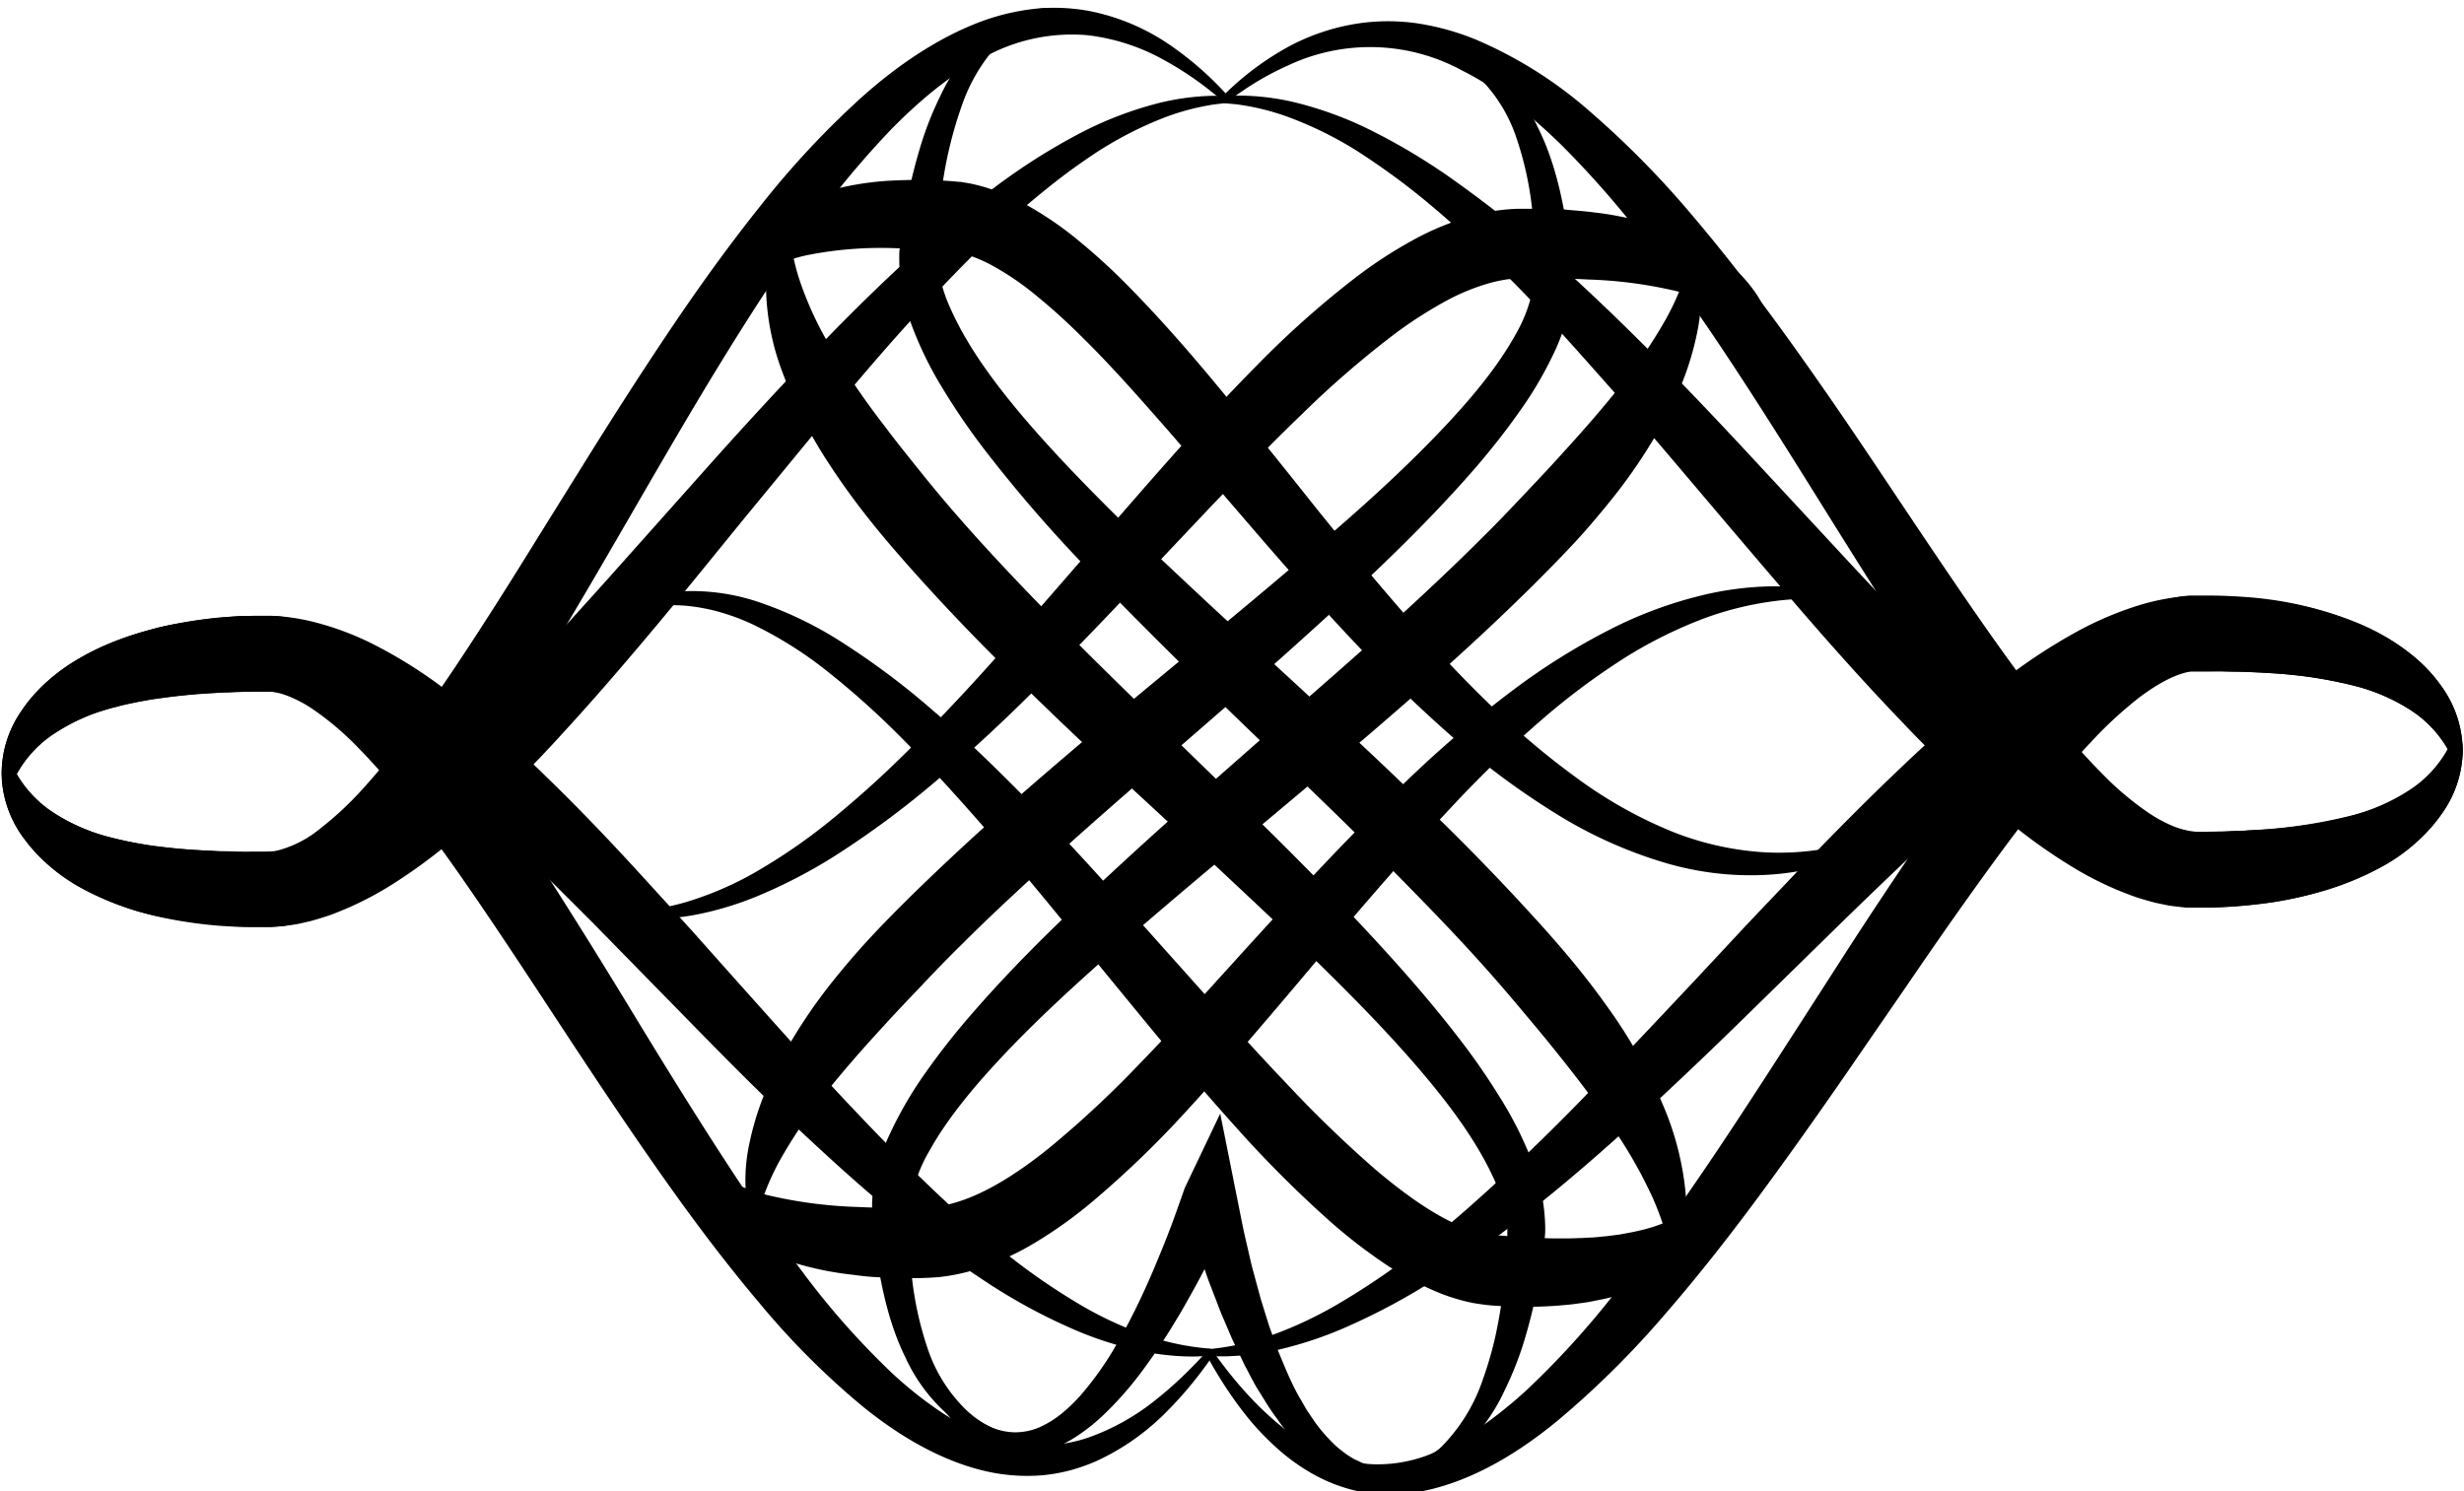 <svg id="Layer_1" data-name="Layer 1" xmlns="http://www.w3.org/2000/svg" viewBox="0 0 500 302.62"><title>1</title><path d="M160.19,43.84v1a24.66,24.66,0,0,0,.13,2.67,41.23,41.23,0,0,0,2,9.54,69.45,69.45,0,0,0,6.26,13.45,163.4,163.4,0,0,0,11.1,16.2c2.18,2.92,4.58,5.89,7.07,9s5.13,6.27,7.94,9.47c5.6,6.42,11.84,13,18.39,19.72s13.55,13.54,20.65,20.5,14.42,14,21.65,21.13,14.44,14.36,21.33,21.73,13.5,14.86,19.44,22.59c3,3.88,5.73,7.84,8.24,11.91a75.43,75.43,0,0,1,6.4,12.69,38,38,0,0,1,2.77,13.84c0,.6,0,1.19-.09,1.78l-.08.89,0,.16v.09l0,.19-.05.37-.43,3c-.3,2-.67,4-1,5.91a110.88,110.88,0,0,1-2.75,10.9,67.48,67.48,0,0,1-3.78,9.49,38.27,38.27,0,0,1-10.09,13.32,21.46,21.46,0,0,1-9.79,4.57,15.36,15.36,0,0,1-2.86.21,8.59,8.59,0,0,1-1-.08l.14-1.33a8,8,0,0,0,.83-.05,13.74,13.74,0,0,0,2.5-.53A19.18,19.18,0,0,0,293.1,293a35.45,35.45,0,0,0,7.76-12.91,74.93,74.93,0,0,0,2.63-9.09,104.8,104.8,0,0,0,1.7-10.44c.19-1.85.37-3.65.5-5.62l.18-3,0-.38v-.28c0,.08,0,0,0,0v-.63c0-.42,0-.85,0-1.28a30.84,30.84,0,0,0-3-10.71c-3.39-7.26-8.71-14.45-14.7-21.47s-12.77-14-19.79-20.89c-3.52-3.46-7.13-6.89-10.78-10.33s-7.33-6.89-11-10.32L224.36,155.1c-7.33-6.82-14.44-13.67-21.25-20.43S189.9,121.12,184,114.45c-2.94-3.34-5.76-6.64-8.38-10s-5-6.66-7.18-10A92.78,92.78,0,0,1,158.57,75a51,51,0,0,1-3.14-17,31.49,31.49,0,0,1,1.85-11,24.24,24.24,0,0,1,1.15-2.65l.46-.85Z"/><path d="M352.25,236.58a2.33,2.33,0,0,1,0,.23c0,.16,0,.39.07.69a16.91,16.91,0,0,1-.08,2.65,21,21,0,0,1-3.69,9.55A31.32,31.32,0,0,1,336.11,260a45.44,45.44,0,0,1-9.2,3.28c-.83.22-1.66.4-2.51.56s-1.71.37-2.58.49l-2.64.36c-.89.11-1.78.17-2.69.26a82.85,82.85,0,0,1-11.23.14,42.65,42.65,0,0,1-6.42-.66,38.85,38.85,0,0,1-6.69-2,61.71,61.71,0,0,1-11.8-6.4,106.41,106.41,0,0,1-10.44-8.14A235.31,235.31,0,0,1,251,229c-6-6.68-11.92-13.56-17.66-20.53s-11.43-13.92-17-20.74-11.11-13.48-16.6-19.76-10.89-12.24-16.23-17.64a170.38,170.38,0,0,0-15.81-14.23,80.23,80.23,0,0,0-15-9.4,45.6,45.6,0,0,0-6.88-2.55,39,39,0,0,0-6.11-1.16,29.94,29.94,0,0,0-8.76.38c-1,.19-1.78.37-2.29.52l-.78.21-.48-1.25.77-.34c.51-.23,1.28-.54,2.31-.9a31.83,31.83,0,0,1,9.32-1.65,42.64,42.64,0,0,1,14.59,2.38,76.66,76.66,0,0,1,17.07,8.41,152.92,152.92,0,0,1,17.8,13.4c6,5.12,11.94,10.86,17.94,16.91s12,12.49,17.92,19.09,11.93,13.32,17.89,20,11.91,13.33,17.93,19.62A242,242,0,0,0,279,237.26c6.08,5.16,12.34,9.65,18.25,11.94a24.69,24.69,0,0,0,4.25,1.25c.37.09.57.09.85.15l.65.08.35,0h.17l2.58.2c.86.09,1.7.14,2.53.18l2.48.17c1.62,0,3.23.11,4.78.11.77,0,1.55,0,2.3,0l2.23-.07c.74,0,1.45-.07,2.17-.1s1.42-.08,2.1-.16,1.37-.11,2-.21l2-.26c1.26-.24,2.5-.44,3.66-.72a31.69,31.69,0,0,0,11.26-4.81,22.57,22.57,0,0,0,5.77-5.91,17,17,0,0,0,1.16-2c.24-.48.34-.69.34-.71Z"/><path d="M358.13,72.1a7.12,7.12,0,0,0-.31-.72,13.76,13.76,0,0,0-1.12-2,20.41,20.41,0,0,0-5.88-5.79,35.86,35.86,0,0,0-11.63-4.73,89.14,89.14,0,0,0-16.89-2.13c-3.18-.2-6.54-.18-10-.2l-2.65,0H308.4c-.45,0-1,0-1.25.07l-.46,0-.55.07c-.37,0-.74.11-1.11.16-.75.13-1.51.29-2.28.49a43.22,43.22,0,0,0-9.55,3.88,88.52,88.52,0,0,0-9.75,6.24A195.06,195.06,0,0,0,264.25,84c-6.34,6.08-12.58,12.58-18.84,19.12l-18.65,19.73c-6.18,6.53-12.4,12.87-18.54,18.92s-12.3,11.71-18.39,16.83a184.72,184.72,0,0,1-18,13.53,104.23,104.23,0,0,1-16.77,9.16A65.88,65.88,0,0,1,141,185.68a49.16,49.16,0,0,1-9.45.81c-1.09,0-1.92-.07-2.49-.12l-.85-.07,0-1.34.82-.05c.54,0,1.35-.11,2.39-.23a48.06,48.06,0,0,0,8.82-1.92,67.19,67.19,0,0,0,12.79-5.6,116.52,116.52,0,0,0,15-10.24,212.18,212.18,0,0,0,16.11-14.47c5.48-5.42,11.1-11.34,16.75-17.64s11.41-12.92,17.28-19.67S230,101.45,236.07,94.59s12.28-13.66,18.72-20.17a191.31,191.31,0,0,1,20.35-18.14,91.29,91.29,0,0,1,11.35-7.42,57.2,57.2,0,0,1,12.7-5.19c1.13-.29,2.26-.55,3.42-.75.58-.1,1.15-.2,1.74-.26l.87-.11,1-.08c.72-.06,1.09-.07,1.59-.1l.51,0h4c1,0,1.93,0,2.88.07s1.89,0,2.83.14c1.88.17,3.71.29,5.53.54A63.13,63.13,0,0,1,343,48.58a39.55,39.55,0,0,1,7.45,4.64,29.23,29.23,0,0,1,5.26,5.47,19.76,19.76,0,0,1,3.89,9.72,14.8,14.8,0,0,1,0,2.72c0,.31-.08.54-.11.7a2.15,2.15,0,0,1,0,.24Z"/><path d="M152.23,247.19l-.24-.9a25.54,25.54,0,0,1-.5-2.77,34.84,34.84,0,0,1,.43-10.73,59,59,0,0,1,5.45-15.68,104.86,104.86,0,0,1,11.42-17.72c2.39-3,4.94-6,7.72-9s5.75-6,8.81-9c6.16-6,12.78-12.18,19.79-18.32s14.29-12.37,21.77-18.58l22.62-18.73c7.55-6.27,15-12.56,22.26-18.87s14.12-12.69,20.33-19.19,11.78-13.13,15.53-19.95a29.87,29.87,0,0,0,3.61-10.13,18.74,18.74,0,0,0,.17-2.47V52.22c0-1,0-1.84-.06-2.75s0-1.78-.11-2.68a67.36,67.36,0,0,0-3.55-18.92A31.1,31.1,0,0,0,300,15.59a20.84,20.84,0,0,0-8.05-4.81,16.18,16.18,0,0,0-2.44-.59c-.56-.09-.84-.1-.82-.1l-.05-1.34.26,0c.17,0,.41,0,.72,0a17.8,17.8,0,0,1,2.76.26,23.14,23.14,0,0,1,9.61,4.2A34.29,34.29,0,0,1,312.13,26c2.85,5.67,4.67,12.58,5.82,20.13.17.94.26,1.92.38,2.9s.26,2,.32,2.94l.25,2.9a25.64,25.64,0,0,1,.06,3.45,37.7,37.7,0,0,1-3.62,13.29,76.08,76.08,0,0,1-7,11.91c-2.67,3.8-5.57,7.49-8.66,11.09-6.19,7.18-13,14.12-20.07,20.88s-14.44,13.42-21.84,20-14.87,13-22.14,19.35-14.45,12.58-21.23,18.73-13.26,12.12-19.14,18c-3,2.92-5.75,5.82-8.42,8.63s-5.25,5.5-7.64,8.15c-4.83,5.24-9.07,10.14-12.56,14.64a96.07,96.07,0,0,0-8.2,12.17,51,51,0,0,0-3.89,8.75c-.38,1.09-.6,1.87-.74,2.5l-.24.9Z"/><path d="M2.13,154.43a8.45,8.45,0,0,0,.33.81,19.43,19.43,0,0,0,1.18,2.28,23.11,23.11,0,0,0,6.22,6.73,37.14,37.14,0,0,0,12.58,5.69,79.82,79.82,0,0,0,8.6,1.73c3.12.39,6.43.74,9.94.92s7.2.54,11.08.48c.48,0,1,.24,1.45.24h.37c-.67,0-.13-.23-.25-.23l.1-.12.19-.07.77-.07.78-.06.39,0H56l.12,0,.95-.16.48-.06.6-.14,1.21-.27c.82-.23,1.64-.48,2.48-.75a52.43,52.43,0,0,0,10.34-5.17,110.87,110.87,0,0,0,10.46-7.61,246.63,246.63,0,0,0,20.56-19.29c6.78-7,13.47-14.4,20.17-21.86l20-22.44c6.61-7.42,13.25-14.65,19.8-21.56S176.25,60,182.72,54a228.15,228.15,0,0,1,19-15.89,125.61,125.61,0,0,1,17.82-11.27A74,74,0,0,1,234.81,21a50.06,50.06,0,0,1,10.39-1.53c1.21-.06,2.14,0,2.76,0l.94,0v1.45L248,21c-.59.09-1.48.14-2.62.36a48.67,48.67,0,0,0-9.59,2.69,75.69,75.69,0,0,0-13.7,7.14c-2.49,1.67-5.1,3.5-7.75,5.58s-5.4,4.32-8.17,6.78c-5.55,4.92-11.22,10.65-17.08,16.88s-11.8,13-17.82,20.23S159.1,95.39,152.84,103s-12.58,15.52-19.07,23.29-13.11,15.5-19.95,22.92a236.68,236.68,0,0,1-21.53,20.91A111.09,111.09,0,0,1,80.36,179a67.41,67.41,0,0,1-13.43,6.74c-1.21.41-2.45.79-3.68,1.14l-1.9.44-.95.21-1.08.17-2.16.29-.27,0h-.2l-.39,0-.78,0-.77,0-.73,0h-.41l-1.61,0a100.44,100.44,0,0,1-12.46-.82A83.73,83.73,0,0,1,28.07,185,58.85,58.85,0,0,1,18,181,35.56,35.56,0,0,1,4.26,169.32,22.29,22.29,0,0,1,.4,158.46a15.41,15.41,0,0,1,.09-3c0-.34.1-.59.13-.77a2.54,2.54,0,0,1,.06-.26Z"/><path d="M499.34,149.34a2.55,2.55,0,0,1,.06.26c0,.18.09.43.15.77a15.41,15.41,0,0,1,.15,3,22.29,22.29,0,0,1-3.64,10.94,35.56,35.56,0,0,1-13.48,12,58.85,58.85,0,0,1-10,4.18,83.73,83.73,0,0,1-11.42,2.63,100.43,100.43,0,0,1-12.44,1.08l-1.61,0h-.41l-.74,0-.77,0-.78,0h-.59l-.27,0-2.17-.25-1.08-.14-1-.19-1.91-.4c-1.24-.32-2.48-.67-3.7-1.06a67.41,67.41,0,0,1-13.56-6.46,111.09,111.09,0,0,1-12.11-8.61,236.69,236.69,0,0,1-21.95-20.46c-7-7.28-13.79-14.85-20.41-22.51s-13.15-15.35-19.55-22.9-12.68-15-18.89-22S315,65.38,309,59.23s-11.77-11.72-17.42-16.53c-2.82-2.41-5.59-4.63-8.3-6.62s-5.34-3.8-7.86-5.42a75.69,75.69,0,0,0-13.84-6.85A48.67,48.67,0,0,0,252,21.33c-1.14-.2-2-.23-2.63-.3l-.91-.09V19.48l.94,0c.62,0,1.55-.11,2.76-.07a50.06,50.06,0,0,1,10.41,1.32,74,74,0,0,1,15.35,5.58,125.61,125.61,0,0,1,18,10.91,228.15,228.15,0,0,1,19.36,15.5c6.58,5.81,13.23,12.22,20,19s13.48,13.86,20.24,21.15l20.41,22c6.85,7.32,13.68,14.59,20.61,21.44a246.63,246.63,0,0,0,21,18.86,110.87,110.87,0,0,0,10.61,7.4,52.43,52.43,0,0,0,10.44,5c.84.26,1.68.49,2.5.7l1.21.24.6.13.48.05,1,.14.12,0h.58l.78,0,.77,0h.4l1.45,0c3.87,0,7.55-.26,11.07-.47s6.81-.67,9.92-1.12a79.82,79.82,0,0,0,8.56-1.9,37.14,37.14,0,0,0,12.46-5.94,23.11,23.11,0,0,0,6.08-6.86,19.43,19.43,0,0,0,1.13-2.31,8.45,8.45,0,0,0,.31-.82Z"/><path d="M497.94,154.68a8.38,8.38,0,0,0-.32-.8,19.52,19.52,0,0,0-1.16-2.25,23,23,0,0,0-6.09-6.67A36.51,36.51,0,0,0,478,139.27a87,87,0,0,0-18.21-2.7c-3.45-.2-7.08-.32-10.89-.3h-2.72l-.77,0h-.37l-.24,0-.48,0-.58.06a29.35,29.35,0,0,0-4.93,1c-6.83,1.92-14.13,6.17-21.32,11.21A243.39,243.39,0,0,0,396,166.15c-7.14,6.39-14.2,13.22-21.29,20.08l-21.12,20.68c-7,6.85-14,13.49-20.9,19.84s-13.76,12.31-20.51,17.71a230.85,230.85,0,0,1-19.73,14.38,129,129,0,0,1-18.17,10A78.44,78.44,0,0,1,259.09,274a54.09,54.09,0,0,1-10.24,1.26c-1.19,0-2.1,0-2.71,0l-.93,0v-1.45l.89-.09c.59-.05,1.46-.17,2.59-.35a52.92,52.92,0,0,0,9.53-2.45A81,81,0,0,0,272,264.36a148.63,148.63,0,0,0,16.38-11.24c5.76-4.5,11.7-9.77,17.85-15.51s12.44-12,18.83-18.7,12.93-13.63,19.6-20.74l10.05-10.78L365,176.57c6.88-7.22,13.93-14.33,21.15-21.17a235,235,0,0,1,22.59-19.07A111.63,111.63,0,0,1,421,128.44a67.93,67.93,0,0,1,13.58-5.76,44.66,44.66,0,0,1,7.41-1.52l1-.11L444,121l.53,0,.4,0,.77,0,3.34,0a97.21,97.21,0,0,1,12.27.93,65.49,65.49,0,0,1,21.19,6.49,41.53,41.53,0,0,1,8,5.4,31.15,31.15,0,0,1,5.44,6.25,22.19,22.19,0,0,1,3.73,10.72,15.32,15.32,0,0,1-.09,2.94c0,.33-.1.58-.13.76a2.48,2.48,0,0,1-.06.26Z"/><path d="M.73,159.77a2.36,2.36,0,0,1-.06-.25c0-.17-.09-.41-.14-.73a15.16,15.16,0,0,1-.16-2.86A21.93,21.93,0,0,1,3.65,145.4a34.67,34.67,0,0,1,12.59-11.83,51.66,51.66,0,0,1,9.48-4.29c1.72-.62,3.48-1.1,5.3-1.62s3.7-.88,5.6-1.2a94.7,94.7,0,0,1,11.92-1.38l3.1-.11,1.57,0h1.71a39.06,39.06,0,0,1,3.91.33c1.25.16,2.47.39,3.69.65A58.77,58.77,0,0,1,76.24,131a95,95,0,0,1,12.27,7.56,200.27,200.27,0,0,1,22,18.75c7,6.76,13.7,13.81,20.25,21L140.51,189l9.53,10.7c6.32,7.05,12.48,14,18.6,20.57s12.08,12.8,17.93,18.51,11.58,10.86,17.12,15.27A131.44,131.44,0,0,0,219.54,265,73.69,73.69,0,0,0,233,271.14a50.48,50.48,0,0,0,9.3,2.21c1.1.15,1.95.25,2.52.29l.87.07v1.45l-.9.06c-.59,0-1.48.08-2.64.09a51.77,51.77,0,0,1-10-1,72.15,72.15,0,0,1-14.89-4.78,116.19,116.19,0,0,1-17.72-9.74,206.33,206.33,0,0,1-19.08-14.2c-6.5-5.35-13-11.31-19.67-17.58s-13.27-12.92-19.92-19.72l-20.1-20.52C114,181,107.31,174.24,100.47,168a199.34,199.34,0,0,0-20.69-17,89.32,89.32,0,0,0-10.43-6.31,43.64,43.64,0,0,0-10.12-3.74c-.81-.17-1.61-.32-2.39-.41s-1.58-.15-2.15-.19h-1.3l-1.41,0-2.79,0c-3.67.15-7.21.27-10.54.6s-6.5.69-9.43,1.23c-1.48.26-2.88.56-4.25.87s-2.65.69-3.89,1.08a36.15,36.15,0,0,0-11.79,5.94,22.75,22.75,0,0,0-5.74,6.67A19.72,19.72,0,0,0,2.48,159a8.25,8.25,0,0,0-.3.78Z"/><path d="M2.13,154.43a1.94,1.94,0,0,0,.08.22c.06.14.14.37.28.66a19.17,19.17,0,0,0,1.3,2.46,23.64,23.64,0,0,0,6.88,7.07,40.1,40.1,0,0,0,13.89,5.63c.71.19,1.46.33,2.22.47s1.52.29,2.32.41c1.56.29,3.22.47,4.91.67,3.4.39,7,.58,10.86.73,1.93,0,3.88.12,5.9.08h3.19l.41,0a4.28,4.28,0,0,0,.63,0l.3,0c.11,0,.31-.06.46-.08a22.33,22.33,0,0,0,9-4.42,67.65,67.65,0,0,0,9.4-8.84c3.07-3.41,6.1-7.15,9.05-11.1,5.92-7.91,11.62-16.63,17.35-25.59,2.86-4.49,5.7-9.05,8.55-13.66l8.63-13.86c5.76-9.28,11.66-18.53,17.69-27.53s12.28-17.71,18.79-25.86a180.66,180.66,0,0,1,20.62-22.14c7.24-6.47,15.09-11.76,23.25-15a46.13,46.13,0,0,1,12.22-3,39,39,0,0,1,11.33.6A44.15,44.15,0,0,1,238,9.54a66.14,66.14,0,0,1,8.65,7.27c.92.91,1.59,1.64,2.05,2.13l.69.74-1,1-.77-.63c-.51-.42-1.25-1-2.26-1.81a65.66,65.66,0,0,0-9.05-6,41.87,41.87,0,0,0-15.48-5.08,36.79,36.79,0,0,0-20,3.85c-6.88,3.32-13.52,8.69-19.85,15.1A185.37,185.37,0,0,0,162.8,48.32c-5.83,8.15-11.45,16.94-17,26s-11,18.46-16.45,27.87-10.91,18.89-16.52,28.15-11.35,18.33-17.56,26.88c-3.11,4.27-6.32,8.43-9.82,12.34a82.47,82.47,0,0,1-11.55,10.9,44.9,44.9,0,0,1-7,4.42,31.18,31.18,0,0,1-8.36,2.88c-.39.07-.72.14-1.16.2L56,188.1c-.51.05-.72.05-1,.07l-.41,0h-.68l-3.39,0c-1.12,0-2.23-.06-3.33-.12s-2.19-.12-3.28-.21A93.19,93.19,0,0,1,31.5,185.9a65,65,0,0,1-11-3.71c-6.78-3-12.2-7.29-15.45-11.78A22.91,22.91,0,0,1,.42,158.79a16,16,0,0,1,.05-3.24c0-.37.1-.64.14-.83a2.89,2.89,0,0,1,.06-.28Z"/><path d="M499.34,149.34a2.84,2.84,0,0,1,.07.28c0,.19.1.46.15.82a15.85,15.85,0,0,1,.12,3.19,22.79,22.79,0,0,1-4.23,11.58c-3.07,4.52-8.29,8.92-14.9,12.08a71.26,71.26,0,0,1-23,6.25c-2.13.25-4.31.4-6.52.53l-3.34.11-.84,0h-1.07c-.4,0-1.4-.07-2.25-.15a36.07,36.07,0,0,1-15.8-6.21,76.36,76.36,0,0,1-12-10.21,148.91,148.91,0,0,1-10.26-11.78c-6.48-8.2-12.5-16.93-18.35-25.88s-11.58-18.09-17.26-27.21-11.37-18.19-17.13-27-11.57-17.26-17.57-25.13a193.73,193.73,0,0,0-18.53-21.4c-6.4-6.21-13-11.43-19.82-14.84a39.06,39.06,0,0,0-35.41-1.1A58.56,58.56,0,0,0,252,18.55c-1,.69-1.81,1.26-2.33,1.64l-.79.58-.95-1.1.72-.69c.48-.46,1.18-1.13,2.15-2a59.45,59.45,0,0,1,9-6.56,43.5,43.5,0,0,1,16.73-5.79,41.46,41.46,0,0,1,11.14.12A51.72,51.72,0,0,1,299.6,8.08a86.3,86.3,0,0,1,23,14.52,187.6,187.6,0,0,1,20.92,21.26c6.66,7.83,13.1,16.23,19.35,24.9s12.36,17.61,18.35,26.57,11.94,17.89,17.88,26.53,11.9,17,18,24.54c3.07,3.77,6.2,7.31,9.37,10.51a61.49,61.49,0,0,0,9.64,8.14,28.92,28.92,0,0,0,4.73,2.56,16.22,16.22,0,0,0,4.25,1.14,8.08,8.08,0,0,0,1,.06h.54l.76,0,3-.06c1,0,2-.07,2.94-.11s1.93,0,2.87-.13a103.42,103.42,0,0,0,19.94-2.75,39.67,39.67,0,0,0,13.54-5.92,23.54,23.54,0,0,0,6.62-7.15,19.19,19.19,0,0,0,1.23-2.45c.12-.29.21-.52.26-.66a1.91,1.91,0,0,0,.07-.22Z"/><path d="M497.94,154.68a2,2,0,0,0-.08-.22c-.06-.15-.15-.38-.28-.67a16,16,0,0,0-1.32-2.5,23.58,23.58,0,0,0-7-7.15A41.2,41.2,0,0,0,475,138.52,90.08,90.08,0,0,0,465.4,137l-2.64-.26-2.73-.17c-.91-.09-1.86-.12-2.81-.16s-1.9-.1-2.89-.1-2,0-3-.06-2,0-3,0l-1.55,0-.39,0h-.19c.52,0,.09,0,.18,0h-.1l-.82,0h-.29l-.15,0c-.12,0-.15,0-.34,0s-.66.11-1,.21c-2.8.65-6.16,2.53-9.45,5a82,82,0,0,0-9.85,9.06c-3.25,3.42-6.46,7.16-9.63,11.09-6.33,7.87-12.53,16.49-18.77,25.34-3.11,4.43-6.22,8.95-9.33,13.5l-9.42,13.68c-6.28,9.16-12.7,18.29-19.22,27.17s-13.23,17.47-20.18,25.47a185.6,185.6,0,0,1-21.88,21.66c-7.64,6.26-16,11.32-24.82,13.63a35.24,35.24,0,0,1-13,1,28.94,28.94,0,0,1-5.93-1.35,32,32,0,0,1-5.2-2.24,40.35,40.35,0,0,1-8.14-5.81,53.11,53.11,0,0,1-5.69-6,80.35,80.35,0,0,1-6.51-9.43c-.68-1.12-1.15-2-1.49-2.6l-.5-.9,1.23-.77.6.82c.4.53,1,1.35,1.77,2.36a80.85,80.85,0,0,0,7.29,8.36c3.39,3.27,7.77,7.12,13.58,9.55a27,27,0,0,0,9.5,2.12,28.81,28.81,0,0,0,10.56-1.65,46.87,46.87,0,0,0,10.66-5.48,90.6,90.6,0,0,0,10.3-8.27,176.14,176.14,0,0,0,19.39-21.76c6.26-8.07,12.36-16.76,18.4-25.74s12-18.28,18-27.58l9-14q4.53-7,9.11-13.84c6.1-9.16,12.34-18.1,18.94-26.52s13.5-16.39,22-23a53.7,53.7,0,0,1,6.88-4.51,34.31,34.31,0,0,1,8.12-3.24c.73-.2,1.5-.33,2.26-.47.36-.07.88-.12,1.31-.17l.68-.07.33,0h.21l.82,0,.48,0h.65l1.72,0c2.27,0,4.52.11,6.72.26A74.05,74.05,0,0,1,479,126.67c6.93,3,12.48,7.28,15.84,11.8a22.91,22.91,0,0,1,4.77,11.78,18.36,18.36,0,0,1,0,3.29c-.05.37-.1.65-.14.84s-.06.29-.06.29Z"/><path d="M.73,159.77a2.79,2.79,0,0,1-.07-.28c0-.19-.1-.45-.15-.81a15.79,15.79,0,0,1-.13-3.16A22.72,22.72,0,0,1,4.53,144c3-4.49,8.16-8.89,14.69-12.07s14.36-5.29,22.8-6.33c2.12-.29,4.26-.4,6.46-.57L51.8,125l.84,0h1.1l.8,0H55l.65,0,1.31.12,1.12.18c.75.11,1.46.3,2.19.46a32.43,32.43,0,0,1,4.13,1.37,41.47,41.47,0,0,1,7.31,3.9,74.49,74.49,0,0,1,12,10.18A141.73,141.73,0,0,1,93.75,153c6.37,8.18,12.28,16.87,18,25.8s11.33,18,16.87,27.12,11.1,18.12,16.73,26.86,11.32,17.19,17.23,25A160.13,160.13,0,0,0,181,278.66a79.76,79.76,0,0,0,9.88,7.86,45.53,45.53,0,0,0,10.27,5.15,30.48,30.48,0,0,0,19.55.14A46.59,46.59,0,0,0,234.65,284a78,78,0,0,0,7.86-7.19c.88-.88,1.51-1.59,1.95-2.06l.66-.71,1.14.9-.57.81c-.38.53-.92,1.33-1.69,2.34a77.67,77.67,0,0,1-7.2,8.35,48.4,48.4,0,0,1-14.3,10.08,39.6,39.6,0,0,1-5.09,1.82,35,35,0,0,1-5.7,1.05,37.72,37.72,0,0,1-12.47-1c-8.49-2.12-16.67-6.87-24.08-12.87a158.57,158.57,0,0,1-21-21c-6.6-7.8-12.93-16.17-19.05-24.82s-12.1-17.56-18-26.49-11.67-17.83-17.49-26.44S88,169.82,82,162.32c-3-3.75-6.09-7.27-9.2-10.45a59.68,59.68,0,0,0-9.48-8.05,26.23,26.23,0,0,0-4.62-2.46,17.12,17.12,0,0,0-2.15-.71c-.34-.06-.69-.17-1-.2l-.49-.08-.31,0-.15,0h-.37l-.8,0h-.5l-.75,0-3,.05-2.91.12q-1.45,0-2.84.14c-3.75.18-7.27.54-10.57,1-.82.12-1.65.21-2.44.35l-2.34.43c-1.52.31-3,.6-4.39,1a39.38,39.38,0,0,0-13.39,5.92,23.47,23.47,0,0,0-6.54,7.11,19.22,19.22,0,0,0-1.21,2.43c-.12.29-.2.51-.26.65a1.88,1.88,0,0,0-.07.22Z"/><path d="M339.23,255.62l-.18-.94c-.1-.65-.28-1.47-.57-2.61a54.51,54.51,0,0,0-3.25-9.28,94.09,94.09,0,0,0-7.39-13.09c-3.2-4.86-7.18-10.16-11.75-15.85-2.27-2.86-4.72-5.78-7.27-8.82s-5.23-6.17-8.07-9.33c-5.67-6.34-12-12.81-18.55-19.47s-13.6-13.41-20.7-20.32-14.42-13.87-21.63-21-14.4-14.3-21.26-21.65a285.54,285.54,0,0,1-19.29-22.6,139,139,0,0,1-8.11-11.95A73.27,73.27,0,0,1,185,66a37.69,37.69,0,0,1-2.52-13.83c0-.59,0-1.18.11-1.77,0-.31,0-.56.1-.9l.11-.75.43-3c.32-2,.66-4,1-5.89A107.3,107.3,0,0,1,187,29a66,66,0,0,1,3.78-9.45A38.07,38.07,0,0,1,200.9,6.34a21.45,21.45,0,0,1,9.75-4.53,15.34,15.34,0,0,1,2.85-.2,8.59,8.59,0,0,1,1,.08L214.38,3a8,8,0,0,0-.83.05,13.72,13.72,0,0,0-2.49.53,19.18,19.18,0,0,0-8.12,5,35.29,35.29,0,0,0-7.76,12.84,83.68,83.68,0,0,0-4.35,19.43c-.21,1.84-.36,3.64-.51,5.58l-.18,3,0,.75v.6c0,.42,0,.85,0,1.28a30.63,30.63,0,0,0,2.81,10.72c3.25,7.27,8.46,14.48,14.38,21.49s12.64,13.94,19.61,20.85c3.5,3.44,7.09,6.87,10.73,10.29s7.3,6.85,11,10.26l22.14,20.39c7.32,6.75,14.44,13.53,21.27,20.21s13.26,13.36,19.21,19.9c3,3.28,5.82,6.51,8.48,9.76s5.09,6.51,7.34,9.72a103.39,103.39,0,0,1,10.48,18.92A59.56,59.56,0,0,1,341.93,241a36.63,36.63,0,0,1-.37,11,27.46,27.46,0,0,1-.69,2.78l-.3.91Z"/><path d="M143.75,65.1s0-.07,0-.25,0-.41-.07-.72a17.37,17.37,0,0,1,.1-2.78,21.36,21.36,0,0,1,4.09-10,32.36,32.36,0,0,1,13.45-10.31A59.5,59.5,0,0,1,182,36.61a92.76,92.76,0,0,1,11.75.21l.9.09c.26,0,.42,0,.81.1.7.1,1.42.22,2,.36a34.9,34.9,0,0,1,3.58,1,43.86,43.86,0,0,1,6.6,2.85A70.56,70.56,0,0,1,219.07,49a126.93,126.93,0,0,1,10.12,9.31c6.45,6.56,12.56,13.58,18.53,20.82s11.89,14.61,17.77,22,11.83,14.59,17.82,21.53,12.07,13.59,18.28,19.61a160.78,160.78,0,0,0,18.89,16,89.6,89.6,0,0,0,19.15,10.63,60.55,60.55,0,0,0,18,4.05,55,55,0,0,0,14.34-1,61.67,61.67,0,0,0,9.07-2.54c1-.36,1.82-.67,2.34-.88l.8-.31.6,1.2-.76.43c-.5.29-1.25.71-2.25,1.23a62.07,62.07,0,0,1-9,3.78,55.48,55.48,0,0,1-15.15,2.73,61.07,61.07,0,0,1-20-2.56,90.38,90.38,0,0,1-21.67-9.77,157.45,157.45,0,0,1-21.12-15.61c-6.84-6-13.53-12.46-20-19.31s-12.81-14-19-21.16L237.44,87.83c-6.07-6.93-12-13.69-18.11-19.66-3-3-6.09-5.77-9.15-8.26A56.75,56.75,0,0,0,201,53.7a29.79,29.79,0,0,0-4.42-1.89,20.71,20.71,0,0,0-2.09-.55c-.37-.09-.6-.11-.86-.16-.07,0-.4-.06-.62-.08l-.36,0-.18,0h0c-1.79-.11-3.57-.33-5.28-.39l-2.56-.17-2.49-.07a76.85,76.85,0,0,0-17.4,1.21,32.92,32.92,0,0,0-12,4.74,22.74,22.74,0,0,0-6.13,6.1,16.6,16.6,0,0,0-1.23,2.09c-.13.25-.22.44-.28.56a1.79,1.79,0,0,0-.08.19Z"/><path d="M137.87,229.58a7.16,7.16,0,0,0,.31.73,13.71,13.71,0,0,0,1.14,2,20.46,20.46,0,0,0,6,5.83,36.3,36.3,0,0,0,11.78,4.72,91.73,91.73,0,0,0,17.1,2.1c3.22.17,6.62.18,10.16.17,1.71,0,3.8,0,4.94-.14a25.84,25.84,0,0,0,4.47-.9c6.16-1.78,12.69-5.93,19-11a208.68,208.68,0,0,0,18.78-17.51c6.2-6.39,12.32-13.17,18.51-20S262.4,182,268.67,175.4s12.62-13.05,19-19.05A228.72,228.72,0,0,1,307.1,140a133.57,133.57,0,0,1,19.4-12.14A84.53,84.53,0,0,1,344.65,121a64.13,64.13,0,0,1,14.81-2,59.23,59.23,0,0,1,9.52.66c1.08.18,1.91.33,2.46.44l.84.17-.19,1.33-.84,0c-.55,0-1.37-.07-2.43-.09a58.75,58.75,0,0,0-9.15.54A65.11,65.11,0,0,0,346,125.43a89.94,89.94,0,0,0-16.33,8.09,142.53,142.53,0,0,0-17.34,13c-5.83,5.08-11.71,10.78-17.54,17s-11.68,12.78-17.55,19.59S265.51,197,259.55,204s-12,14.08-18.24,20.87A202.25,202.25,0,0,1,221.52,244a90.72,90.72,0,0,1-11.15,8,55.7,55.7,0,0,1-12.67,5.74,40,40,0,0,1-7,1.43,60.9,60.9,0,0,1-6.4.22c-1.94,0-3.88-.1-5.77-.16s-3.75-.28-5.59-.53a64,64,0,0,1-19.71-5.41,33.67,33.67,0,0,1-12.91-10.14,19.83,19.83,0,0,1-4-9.8,14.89,14.89,0,0,1,0-2.75c0-.31.08-.54.11-.71a2.19,2.19,0,0,1,.05-.24Z"/><path d="M344.19,52.62l.24.91a25.65,25.65,0,0,1,.49,2.78,35.08,35.08,0,0,1-.45,10.78A59.74,59.74,0,0,1,339,82.84a106.47,106.47,0,0,1-11.42,17.82c-2.39,3-4.94,6.07-7.72,9.09s-5.75,6-8.82,9.09c-6.16,6.09-12.79,12.3-19.79,18.51s-14.3,12.51-21.78,18.79l-22.64,19c-7.56,6.34-15.06,12.7-22.28,19.09S210.42,207,204.19,213.56s-11.83,13.23-15.64,20.08a30.68,30.68,0,0,0-3.73,10.19,18,18,0,0,0-.21,2.43v2.93c0,1,0,1.88,0,2.78s0,1.79.1,2.69a68,68,0,0,0,3.52,19,31.18,31.18,0,0,0,7.7,12.37,20.87,20.87,0,0,0,8.09,4.85,16.2,16.2,0,0,0,2.45.59c.56.09.84.1.82.1l.05,1.34-.27,0c-.17,0-.41,0-.73,0a17.83,17.83,0,0,1-2.77-.26,23.18,23.18,0,0,1-9.65-4.24,34.42,34.42,0,0,1-10.17-12.88c-2.85-5.71-4.65-12.66-5.79-20.25-.16-.95-.25-1.93-.37-2.92s-.25-2-.31-2.94l-.25-2.92a24.63,24.63,0,0,1,0-3.52,38.6,38.6,0,0,1,3.75-13.29,79,79,0,0,1,7-11.94c2.68-3.81,5.59-7.53,8.69-11.14,6.2-7.22,13-14.22,20.09-21s14.45-13.56,21.86-20.17,14.88-13.12,22.16-19.56S275.12,133.18,281.9,127s13.27-12.25,19.16-18.16c3-2.95,5.75-5.88,8.43-8.71s5.26-5.56,7.65-8.23c4.84-5.29,9.09-10.23,12.59-14.76A97.62,97.62,0,0,0,338,64.84a51.28,51.28,0,0,0,3.9-8.8c.38-1.1.6-1.88.75-2.51l.24-.91Z"/><path d="M185.86,272.25a49.2,49.2,0,0,0,2.85,5.24,47.14,47.14,0,0,0,3.43,4.84,32.48,32.48,0,0,0,4,4.18,19.59,19.59,0,0,0,4.67,3,12.75,12.75,0,0,0,5.07,1.18,12.62,12.62,0,0,0,5-1,19.8,19.8,0,0,0,4.54-2.8,31.88,31.88,0,0,0,4-3.88,63.92,63.92,0,0,0,6.7-9.38l1.47-2.54,1.4-2.59,1.34-2.63,1.28-2.66c.83-1.79,1.65-3.59,2.42-5.42s1.53-3.66,2.27-5.5,1.44-3.7,2.12-5.58,1.34-3.75,2-5.63h0L247.61,226l3.17,15.86,1.1,5.5c.35,1.84.76,3.66,1.19,5.47s.8,3.66,1.31,5.44l1.46,5.39,1.65,5.31,1.87,5.21c.71,1.68,1.39,3.4,2.14,5.06s1.54,3.32,2.48,4.85c.46.77.87,1.59,1.37,2.34l1.5,2.22a33.18,33.18,0,0,0,3.41,4,17.17,17.17,0,0,0,1.93,1.72,17,17,0,0,0,2.09,1.45,7.18,7.18,0,0,0,1.11.58c.38.17.75.38,1.14.53a14.8,14.8,0,0,0,2.4.66,13.19,13.19,0,0,0,5.05,0,17.55,17.55,0,0,0,5-1.69,26.93,26.93,0,0,0,4.62-2.93,30.65,30.65,0,0,0,4-3.78l1.16.87a32.19,32.19,0,0,1-3.86,4.45,29.28,29.28,0,0,1-4.67,3.68,20.47,20.47,0,0,1-5.56,2.53,16.71,16.71,0,0,1-6.27.63,18.68,18.68,0,0,1-3.17-.53c-.52-.14-1-.34-1.52-.51a10.38,10.38,0,0,1-1.48-.59,21.51,21.51,0,0,1-2.78-1.52,21.74,21.74,0,0,1-2.54-1.82,38.33,38.33,0,0,1-4.45-4.25l-1.95-2.33c-.64-.78-1.18-1.62-1.78-2.43-1.22-1.61-2.18-3.33-3.25-5s-1.91-3.46-2.86-5.2l-2.55-5.32-2.31-5.4-2.1-5.46c-.73-1.82-1.29-3.67-1.94-5.51s-1.27-3.68-1.82-5.54l-1.72-5.57,10.31.76h0c-.88,1.87-1.72,3.75-2.64,5.6s-1.82,3.71-2.76,5.56-1.9,3.68-2.91,5.49-2,3.62-3.09,5.42l-1.62,2.67-1.69,2.64-1.76,2.61-1.84,2.57a70.42,70.42,0,0,1-8.41,9.62,37.62,37.62,0,0,1-5.15,4.09,25,25,0,0,1-6.11,3,17.3,17.3,0,0,1-7,.74,16.87,16.87,0,0,1-6.52-2.18,23.1,23.1,0,0,1-5.13-4.08,35.4,35.4,0,0,1-3.94-5,49.47,49.47,0,0,1-3.1-5.4,50.79,50.79,0,0,1-2.42-5.7Z"/></svg>